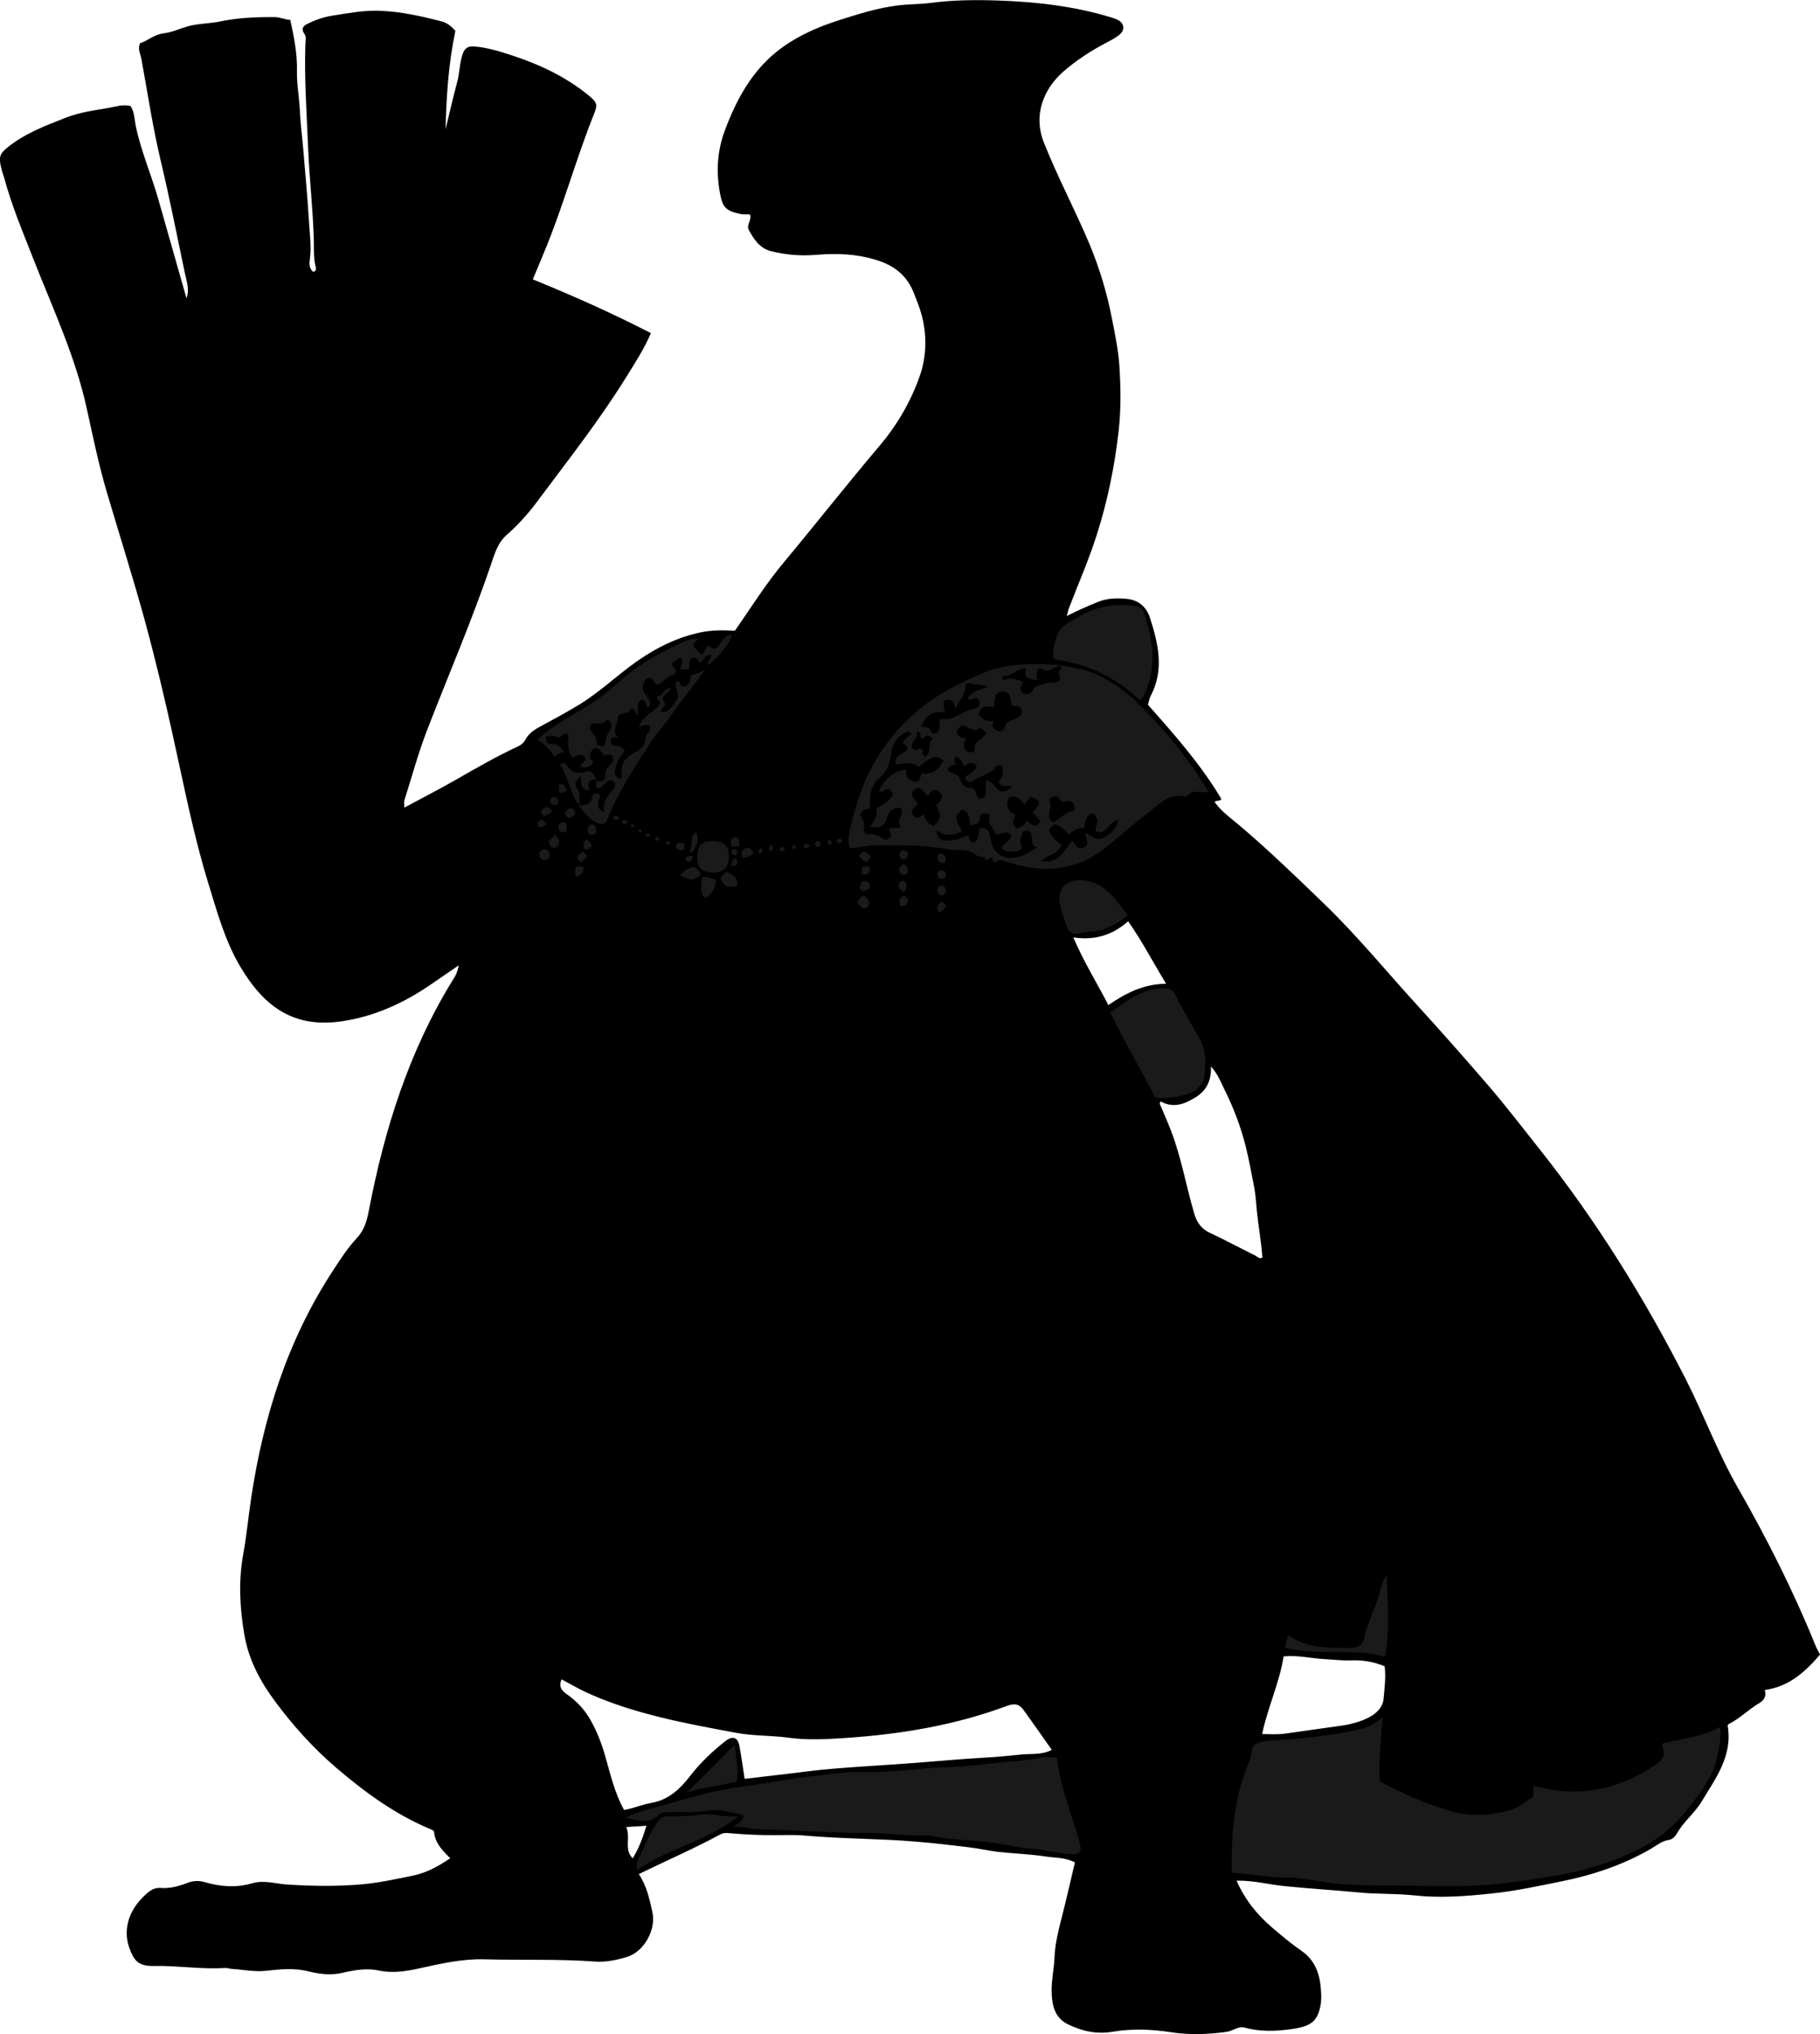 <?xml version="1.0" encoding="utf-8"?>
<!-- Generator: Adobe Illustrator 24.0.2, SVG Export Plug-In . SVG Version: 6.00 Build 0)  -->
<svg version="1.1" id="Layer_1" xmlns="http://www.w3.org/2000/svg" xmlns:xlink="http://www.w3.org/1999/xlink" x="0px" y="0px"
	 width="155.55" height="173.8" viewBox="0 0 155.55 173.8" style="enable-background:new 0 0 155.55 173.8;" xml:space="preserve">
<style type="text/css">
	.st0{fill:#1A1A1A;}
</style>
<g>
	<path d="M91.17,52.63c0.97-0.49,1.84-0.87,2.71-1.22c0.81-0.32,1.65-0.32,2.47-0.24c0.98,0.11,1.64,0.7,1.94,1.63
		c0.71,2.21,1.23,4.44,0.05,6.67c-0.11,0.2-0.14,0.45-0.23,0.74c2.25,2.54,4.53,5.11,6.28,8.06c-0.15,0.23-0.43,0.06-0.58,0.26
		c0.61,0.84,1.46,1.43,2.23,2.08c2.46,2.1,4.79,4.35,7.12,6.6c2.87,2.77,5.39,5.86,8.07,8.79c2.02,2.21,4,4.46,5.96,6.73
		c1.52,1.77,2.94,3.62,4.39,5.45c4.86,6.12,8.96,12.72,12.51,19.68c1.55,3.05,2.73,6.28,4.44,9.25c2.5,4.37,4.77,8.87,6.66,13.54
		c0.09,0.22,0.22,0.42,0.37,0.71c-1.26,1.45-2.62,2.74-4.73,3.03c0.14,0.48-0.01,0.84-0.44,1.1c-0.95,0.56-1.73,1.37-2.68,1.83
		c-0.03,0.08-0.06,0.11-0.05,0.13c0.43,2.56-1.01,4.46-2.22,6.46c-0.6,1-1.55,1.72-2.12,2.74c-0.15,0.26-0.38,0.5-0.69,0.55
		c-0.62,0.09-1.06,0.49-1.57,0.78c-2.39,1.38-4.97,2.23-7.65,2.77c-1.98,0.4-3.96,0.83-5.96,1.03c-2.17,0.23-4.37,0.4-6.55,0.16
		c-1.58-0.17-3.17-0.1-4.75-0.25c-2.11-0.2-4.22-0.33-6.33-0.54c-1.35-0.13-2.68-0.5-4.13-0.47c0.7,1.62,1.75,2.91,3.05,4.02
		c0.8,0.68,1.6,1.36,2.46,1.95c1.18,0.8,1.59,1.96,1.69,3.28c0.04,0.5,0.06,1.03-0.05,1.52c-0.28,1.32-0.89,1.7-2.51,1.92
		c-1.34,0.18-2.65,0.23-3.98-0.14c-0.51-0.14-0.99,0.3-1.53,0.37c-1.59,0.22-3.2,0.27-4.74,0.03c-1.69-0.26-3.33-0.32-5-0.04
		c-1.34,0.23-2.62-0.05-3.81-0.64c-1.15-0.56-1.37-1.67-1.39-2.8c-0.02-0.99,0.21-1.97,0.25-2.97c0.04-1.02,0.29-2.1,0.56-3.14
		c0.42-1.63,0.79-3.28,1.18-4.92c-0.81-0.43-1.67-0.38-2.47-0.5c-1.35-0.21-2.73-0.25-4.1-0.4c-0.85-0.1-1.7-0.3-2.55-0.4
		c-1.51-0.18-3.02-0.36-4.53-0.48c-3.13-0.26-6.28-0.23-9.41-0.51c-0.86-0.08-1.74-0.04-2.61-0.04c-1.26,0.01-2.51-0.05-3.77-0.16
		c-0.29-0.03-0.58-0.06-0.87,0.1c-2.25,1.22-4.6,2.23-6.96,3.39c0.67,1,0.91,2.13,1.16,3.26c0.33,1.5-0.73,3.4-2.21,3.83
		c-0.88,0.26-1.78,0.45-2.73,0.38c-3.14-0.23-6.29-0.1-9.43-0.19c-1.91-0.05-3.71,0.37-5.54,0.77c-1.12,0.25-2.27,0.44-3.45,0.19
		c-1.03-0.22-2.11-0.05-3.11,0.19c-1.02,0.24-1.99,0.11-2.92-0.12c-1.23-0.31-2.44-0.18-3.62-0.05c-1.01,0.11-1.96-0.1-2.93-0.16
		c-0.2-0.01-0.41-0.1-0.61-0.08c-2,0.13-4-0.21-6-0.17c-1.28,0.02-1.72-0.32-2.16-1.55c-0.29-0.81-0.29-1.63-0.03-2.46
		c0.28-0.85,0.81-1.53,1.45-2.12c0.33-0.3,0.74-0.58,1.2-0.54c0.83,0.07,1.6-0.14,2.35-0.43c0.51-0.2,1.02-0.2,1.49-0.06
		c1.34,0.39,2.69,0.49,4.02,0.1c1.04-0.31,2,0.04,3,0.1c2.15,0.14,4.31,0.17,6.46-0.02c1.42-0.13,2.81-0.44,4.21-0.72
		c1.21-0.24,2.22-0.78,3.28-1.51c-0.65-0.63-1.27-1.26-1.38-2.21c-0.02-0.18-0.24-0.24-0.41-0.31c-2.97-1.26-5.53-3.13-7.97-5.22
		c-1.95-1.67-3.65-3.56-5.17-5.6c-1.29-1.73-2.31-3.61-2.67-5.78c-0.39-2.28-0.51-4.57-0.09-6.86c0.28-1.55,0.43-3.12,0.66-4.68
		c1.04-6.99,3.11-13.6,7.02-19.56c0.62-0.95,1.24-1.92,2.01-2.74c0.67-0.71,0.88-1.52,1.05-2.4c1.33-6.93,3.42-13.58,7.15-19.64
		c0.08-0.13,0.17-0.25,0.23-0.38c0.13-0.26,0.24-0.53,0.29-0.9c-0.83,0.57-1.66,1.14-2.49,1.71c-2.27,1.54-4.75,2.66-7.45,3.06
		c-4.07,0.61-6.63-1.13-8.73-4.67c-1.33-2.25-1.99-4.73-2.75-7.19c-1.26-4.11-2.07-8.33-3-12.52c-0.73-3.3-1.51-6.59-2.4-9.84
		c-1.01-3.68-2.17-7.32-3.25-10.98c-0.7-2.36-1.19-4.77-1.72-7.17c-0.97-4.44-2.91-8.55-4.56-12.76c-0.91-2.32-1.88-4.62-2.52-7.03
		C0.2,14.75,0.1,14.38,0.03,14c-0.13-0.74,0.1-1,0.71-1.48c1.47-1.16,3.19-1.8,4.9-2.47c1.18-0.46,2.41-0.62,3.64-0.83
		c0.6-0.1,1.22-0.33,1.88-0.16c0.33,0.51,0.33,1.12,0.44,1.69c0.44,2.13,1.31,4.12,1.91,6.2c0.8,2.82,1.6,5.63,2.43,8.54
		c0.27-0.78,0.01-1.46-0.13-2.11c-0.67-3.19-1.3-6.38-2.05-9.55c-0.7-2.91-1.14-5.88-1.68-8.82c-0.07-0.4-0.33-0.79-0.12-1.31
		c0.65-0.2,1.19-0.75,2.02-0.85c0.7-0.08,1.4-0.41,2.1-0.61c0.89-0.24,1.84-0.22,2.76-0.41c1.52-0.32,3.08-0.38,4.63-0.37
		c0.46,0,0.86,0.21,1.34,0.24c0.31,1.43,0.6,2.85,0.57,4.31c-0.03,1.17,0.2,2.32,0.25,3.49c0.05,1.13,0.21,2.26,0.3,3.39
		c0.17,2.02,0.36,4.05,0.48,6.07c0.06,1.06,0.22,2.13,0.07,3.2c-0.05,0.37-0.07,0.78,0.29,1.06c0.27-0.05,0.25-0.26,0.21-0.42
		c-0.19-0.77-0.14-1.55-0.16-2.33c-0.07-2.57-0.37-5.13-0.48-7.7c-0.12-2.99-0.34-5.99-0.24-8.99c0.01-0.29,0.1-0.62-0.08-0.88
		c-0.37-0.54-0.02-0.73,0.39-0.93c0.65-0.31,1.34-0.53,2.03-0.64c1.32-0.2,2.64-0.46,4-0.41c1.82,0.07,3.59,0.46,5.34,0.92
		c0.51,0.14,0.87,0.49,1.14,0.8c-0.59,2.8-0.77,5.59-0.84,8.41c0.33-1.34,0.63-2.69,0.99-4.02c0.21-0.77,0.2-1.58,0.45-2.35
		c0.19-0.6,0.5-0.75,1.03-0.71c1.07,0.09,2.1,0.4,3.11,0.73c2.39,0.78,4.64,1.82,6.61,3.42c0.75,0.61,0.83,0.8,0.51,1.59
		c-1.58,3.94-2.68,8.05-4.33,11.97c-0.3,0.71-0.59,1.42-0.91,2.19c3.4,1.38,6.76,2.88,10.09,4.59c-0.58,1.37-1.38,2.58-2.14,3.81
		c-2.34,3.76-5.08,7.23-7.72,10.77c-0.72,0.95-1.54,1.85-2.44,2.64c-0.81,0.71-1.06,1.65-1.37,2.56c-1.64,4.81-3.65,9.47-5.48,14.2
		c-0.74,1.93-1.28,3.93-1.91,5.91c-0.05,0.16-0.01,0.35-0.01,0.65c1.52-0.82,2.99-1.57,4.42-2.39c1.71-0.98,3.41-1.96,5.19-2.79
		c0.33-0.15,0.58-0.32,0.76-0.67c0.3-0.56,0.87-0.88,1.41-1.17c1.08-0.58,2.15-1.16,3.2-1.8c1.79-1.1,3.29-2.57,5.01-3.76
		c1.64-1.13,3.37-1.98,5.32-2.39c0.98-0.2,1.95-0.2,2.94-0.14c1.37-1.96,2.63-3.99,4.17-5.83c2.76-3.31,5.42-6.7,8.21-9.99
		c1.49-1.76,2.66-3.77,3.42-5.95c0.59-1.67,0.62-3.49,0.16-5.21c-0.17-0.63-0.43-1.28-0.68-1.91c-0.54-1.34-1.49-2.2-2.9-2.69
		c-1.77-0.61-3.56-0.69-5.38-0.54c-1.32,0.11-2.62,0.02-3.91-0.31c-0.97-0.25-1.45-0.99-1.89-1.79c-0.25-0.46,0.25-0.82,0.1-1.34
		c-0.21-0.05-0.53,0.02-0.84-0.05c-1.18-0.25-1.5-0.53-1.72-1.69c-0.35-1.82-0.27-3.6,0.37-5.36c0.78-2.12,1.79-4.13,3.33-5.77
		c1.79-1.9,4.13-3,6.6-3.78c1.58-0.5,3.17-1,4.83-1.21c0.95-0.12,1.9-0.1,2.85-0.22c1.87-0.25,3.76-0.27,5.65-0.21
		c3.31,0.11,6.58,0.47,9.77,1.44c0.17,0.05,0.34,0.11,0.5,0.18c0.67,0.29,0.75,0.92,0.15,1.37c-0.33,0.25-0.71,0.44-1.08,0.64
		c-1.3,0.68-2.54,1.49-3.63,2.44c-1.61,1.41-2.65,3.62-1.66,6.1c1.18,2.96,2.68,5.77,3.91,8.7c0.84,2.03,1.47,4.12,1.89,6.28
		c0.26,1.34,0.55,2.69,0.64,4.05c0.12,1.85,0.15,3.7-0.06,5.56c-0.34,3.02-0.94,5.98-1.86,8.86c-0.69,2.17-1.61,4.27-2.43,6.4
		C91.3,52.19,91.26,52.33,91.17,52.63z M48,143.48c-0.3,0.64,0.04,0.99,0.46,1.28c0.82,0.58,1.49,1.29,1.99,2.16
		c0.53,0.93,0.93,1.93,1.23,2.96c0.47,1.6,0.81,3.24,1.66,4.76c0.78-0.13,1.55-0.47,2.35-0.61c1.5-0.27,2.46-1.22,3.33-2.34
		c0.85-1.1,1.85-2.04,2.93-2.9c0.66-0.52,1.11-0.39,1.25,0.41c0.17,0.9,0.29,1.81,0.44,2.78c1.74-0.21,3.44-0.39,5.14-0.61
		c1.92-0.25,3.86-0.37,5.79-0.5c1.07-0.07,2.14-0.14,3.21-0.22c2.17-0.16,4.34-0.37,6.52-0.49c1.01-0.05,2.02-0.17,3.02-0.26
		c0.84-0.08,1.74,0.05,2.57-0.4c-0.79-1.12-1.57-2.24-2.37-3.35c-0.41-0.57-0.78-0.65-1.49-0.39c-4.49,1.67-9.17,2.43-13.93,2.74
		c-1.55,0.1-3.14,0.18-4.67-0.03c-1.5-0.21-3.01-0.14-4.51-0.42c-2.18-0.41-4.36-0.8-6.52-1.34c-2.19-0.54-4.34-1.21-6.38-2.16
		C49.34,144.23,48.68,143.84,48,143.48z M99.18,94.1c-0.02,0.07-0.04,0.14-0.06,0.2c0.32,0.77,0.66,1.52,0.96,2.3
		c0.89,2.3,1.29,4.74,1.99,7.09c0.22,0.75,0.61,1.31,1.35,1.65c1.3,0.6,2.55,1.29,3.84,1.92c0.19,0.09,0.37,0.33,0.63,0.19
		c-0.08-1.31-0.33-2.6-0.46-3.89c-0.07-0.7-0.1-1.42-0.24-2.13c-0.23-1.16-0.43-2.32-0.72-3.47c-0.43-1.72-1.05-3.33-1.83-4.9
		c-0.32-0.64-0.57-1.32-1.14-1.94c0.03,1.24-0.38,2.08-1.41,2.69C101.16,94.37,100.26,94.68,99.18,94.1z M107.87,148.15
		c0.71,0.02,1.36,0.05,2.02-0.04c1.56-0.23,3.12-0.44,4.67-0.66c0.86-0.12,1.69-0.33,2.46-0.73c0.63-0.33,1.16-0.86,1.23-1.56
		c0.08-0.93,0.21-1.87,0.09-2.8c-0.94-0.38-1.86-0.54-2.82-0.5c-0.78,0.03-1.55-0.07-2.33-0.11c-1.15-0.06-2.29-0.35-3.48-0.23
		C109.34,143.8,108.35,145.88,107.87,148.15z M96.42,78.71c-1.35,1.2-2.87,1.65-4.69,1.38c0.92,2.12,2.03,3.91,3,5.78
		c1.48-1.01,2.99-1.8,4.93-1.82C98.56,82.23,97.63,80.45,96.42,78.71z M55.25,155.99c-0.56,0.03-1.12,0.07-1.73,0.11
		c0.41,0.89-0.23,1.92,0.56,2.67C54.61,157.91,54.94,156.99,55.25,155.99z"/>
</g>
<g>
	<path class="st0" d="M105.28,160c-0.08-3.36,0.22-6.57,1.53-9.63c0.02-0.05,0.08-0.1,0.09-0.15c0.06-0.44,0.05-1.01,0.42-1.21
		c0.47-0.25,1.06-0.28,1.63-0.32c2.41-0.15,4.82-0.41,7.18-0.92c0.74-0.16,1.42-0.52,2.05-1.05c-0.12,1.84-0.42,3.64-0.23,5.49
		c1.95,1.05,3.98,1.95,6.14,2.55c1.74,0.48,3.48,0.34,5.18-0.17c0.56-0.17,1.03-0.65,1.57-0.95c0.42-0.23,0.08-0.74,0.26-1.06
		c3.73,1.03,7.17,0.37,10.34-1.77c0.82-0.56,0.89-0.84,0.59-1.83c1.63-0.44,3.35-0.52,4.97-1.43c0.12,0.97-0.08,1.82-0.26,2.65
		c-0.35,1.59-1.33,2.85-2.3,4.11c-0.98,1.29-2.12,2.4-3.52,3.21c-1.89,1.09-3.93,1.83-6.05,2.34c-1.86,0.45-3.75,0.69-5.65,0.96
		c-3.67,0.52-7.33,0.27-11,0.26c-1.33,0-2.68-0.01-4.01-0.15c-1.05-0.11-2.09-0.35-3.14-0.44c-0.17-0.01-0.35-0.08-0.52-0.07
		C108.83,160.48,107.13,160.14,105.28,160z"/>
	<path class="st0" d="M103.3,67.67c-0.67,0.07-1.32-0.24-1.83,0.32c-0.03,0.04-0.11,0.07-0.15,0.06c-1.38-0.33-2.23,0.65-3.15,1.35
		c-1.41,1.07-2.7,2.31-4.13,3.35c-1.19,0.87-2.58,1.36-4.08,1.46c-1.38,0.09-2.71-0.19-4.01-0.6c-0.27-0.09-0.55-0.22-0.76-0.04
		c-0.42,0.36-0.23-0.47-0.58-0.27c-0.08,0.05-0.46,0.5-0.44-0.12c-0.56,0.19-0.9-0.33-1.36-0.46c-0.6-0.17-1.19-0.03-1.76-0.15
		c-2-0.4-4.03-0.34-6.05-0.36c-0.81-0.01-1.58,0.2-2.38,0.27c-0.28-0.94,0.1-1.85,0.32-2.76c0.86-3.54,2.65-6.57,5.41-8.94
		c1.75-1.5,3.8-2.5,5.94-3.38c2.44-1.01,7.54-0.87,9.89,0.44c1.03,0.57,2.01,1.22,2.87,2.05c2.07,2.01,3.94,4.18,5.51,6.61
		C102.8,66.85,103.03,67.23,103.3,67.67z M78.54,65.53c-0.62-0.5-1.32-0.29-1.98-0.2c-0.19-0.93,0.8-0.89,1.03-1.37
		c-0.07-0.31-0.34-0.35-0.47-0.51c0.22-0.31,0.49-0.53,0.78-0.72c-0.14-0.19-0.25-0.28-0.52-0.15c-0.73,0.37-1.1,0.99-1.21,1.74
		c-0.13,0.87-0.33,1.66-1.09,2.21c-0.29,0.22-0.41,0.56-0.56,0.88c-0.25,0.54-0.09,1.12-0.22,1.71c-0.39-0.07-0.6,0.18-0.8,0.45
		c0.18,0.38,0.48,0.7,0.33,1.19c-0.09,0.3,0.13,0.54,0.46,0.51c0.44-0.03,0.8,0.1,1.14,0.37c0.17,0.14,0.36,0.11,0.55,0
		c0.26-0.15,0.18-0.33,0.09-0.53c-0.05-0.1-0.13-0.2,0-0.32c0.29-0.14,0.65,0.05,0.98-0.16c-0.61-0.52,0.34-1.08-0.07-1.62
		c-0.62-0.03-0.96,0.23-1.17,0.87c-0.24,0.74-0.54,0.9-1.5,0.74c0.45-0.46,0.72-0.96,0.59-1.57c0.56-0.21,1.38-0.92,1.42-1.2
		c-0.08-0.22-0.24-0.37-0.44-0.45c-0.28,0.05-0.45,0.32-0.75,0.24c0.28-0.98,1.38-1.86,2.35-1.88c-0.14,0.56,0.16,0.88,0.64,1.01
		c0.51,0.14,0.5-0.36,0.65-0.69c0.94,0.16,1.47-0.36,1.88-1.1C80.02,64.47,79.71,64.55,78.54,65.53z M88.66,72.42
		c-0.62-0.14-0.35-0.65-0.47-0.96c-0.07-0.19-0.08-0.51-0.42-0.5c-0.28,0.01-0.45,0.17-0.45,0.45c0,0.22-0.25,0.36-0.09,0.66
		c0.23,0.44-0.02,0.67-0.49,0.68c-0.4,0-0.82,0.08-1.14-0.28c0.16-0.48,0.91-0.61,0.79-1.22c-0.49-0.31-0.86,0.06-1.29,0.05
		c-0.17-0.57-0.81-0.99-0.48-1.7c-0.4-0.16-0.85-0.15-0.86,0.22c-0.02,0.68-0.49,0.58-0.78,0.73c-0.2-0.53-0.05-1.17-0.73-1.4
		c-0.67,0.59-0.67,0.59-0.05,1.89c-0.73,0.32-1.45,0.48-2.14-0.14c-0.1,1.05,0.97,1.21,2.71,0.45c0.05,0.29,0.05,0.63,0.48,0.65
		c0.4-0.31,0.42-0.76,0.43-1.21c0.66-0.16,0.87,0.15,0.96,0.78c0.22,1.54,1.31,1.96,2.46,1.63C87.64,73.05,88.14,72.69,88.66,72.42z
		 M91.34,71.3c-0.36-0.41-0.69-0.76-1.17-0.88c-0.22,0.11-0.38,0.28-0.5,0.49c0.14,0.61,0.64,0.94,1.04,1.27
		c-0.23,0.83-1.15,0.8-1.73,1.39c1.6,0.27,1.96-0.96,2.67-1.76c0.27,0.35,0.47,0.87,1.01,0.58c0.56-0.3,0.07-0.77,0.12-1.22
		c0.53,0.22,0.99,0.78,1.66,0.34c0.54-0.36,1.03-0.72,1.12-1.45c-0.8,0.08-0.94,1.36-1.92,0.97c-0.06-0.41,0.32-0.73,0.1-1.08
		c-0.1-0.16-0.09-0.43-0.37-0.44c-0.25-0.01-0.35,0.15-0.48,0.34c-0.17,0.26-0.16,0.56-0.23,0.9C92.15,70.71,91.75,70.93,91.34,71.3
		z M81.01,65.72c0.14,0.36,0.54,0.34,0.83,0.51c0.23,0.13,0.2,0.7,0.57,0.92c0.13,0.07,0.27,0.19,0.4,0.17
		c0.45-0.07,0.54,0.21,0.64,0.54c0.05,0.16,0.11,0.43,0.41,0.37c0.28-0.05,0.4-0.23,0.4-0.5c0-0.36,0-0.72,0-1.09
		c0.52,0.21,0.52,0.21,0.71,0.47c0.47,0.63,0.85,0.67,1.54,0.13c-0.36-0.22-0.93,0.17-1.18-0.46c0.42-0.37,0.46-0.86,0.29-1.38
		c-0.24-0.04-0.42-0.02-0.54,0.14c-0.46,0.64-1.26,0.71-1.85,1.14c-0.35,0.25-0.6,0.14-0.78-0.27c0.38-0.3,0.91-0.47,1.03-1.01
		c-0.46-0.41-0.79-0.15-1.13,0.1c-0.08-0.43-0.26-0.73-0.7-0.85c-0.13,0.24-0.1,0.43,0.07,0.66C81.45,65.37,81.16,65.37,81.01,65.72
		z M80.68,59.85c-0.04,0.37-0.06,0.68,0.13,1.04c-1.11-0.18-1.72,0.26-2.07,1.19c0.24,0.09,0.47-0.01,0.65,0.14
		c0.2,0.16,0.23,0.62,0.65,0.4c0.37-0.2,0.22-0.58,0.26-0.89c0.01-0.08,0.04-0.17,0.08-0.34c1.07,0.34,1.76-0.65,2.73-0.79
		c0.19-0.03,0.76-0.2,0.57-0.72c-0.2-0.53-0.55-0.04-0.83-0.11c-0.05-0.01-0.09-0.05-0.14-0.07c0.3-0.64,0.97-0.74,1.73-1.02
		c-0.62-0.23-1.1-0.13-1.53-0.32c-0.2-0.08-0.42,0.11-0.42,0.34c-0.02,0.75-0.56,1.25-0.88,1.9C81.63,59.95,81.37,59.67,80.68,59.85
		z M86.51,60.28c-0.22-0.45-0.05-1.22-0.81-1.19c-0.85,0.04-0.62,0.85-0.78,1.36c-0.84-0.18-0.96-0.13-1.29,0.55
		c0.29,0.48,0.72,0.68,1.3,0.6c-0.26,0.51,0.07,0.73,0.4,0.86c0.3,0.11,0.49-0.11,0.57-0.41c0.09-0.36,0.4-0.45,0.71-0.57
		c0.35-0.14,0.77-0.3,0.69-0.8C87.22,60.23,86.78,60.38,86.51,60.28z M79.3,68.03c-0.38-0.38-0.67-0.99-1.17-0.54
		c-0.5,0.45,0.14,0.82,0.32,1.24c-0.28,0.24-0.77,0.45-0.39,0.95c0.32,0.43,0.61,0.05,0.9-0.11c0.24,0.71,0.24,0.71,0.84,1
		c0.62-0.57,0.67-0.95,0.21-1.75c0.31-0.34,0.79-0.73,0.26-1.18C79.89,67.31,79.5,67.55,79.3,68.03z M87.57,68.77
		C87.29,68.36,87,68,86.45,68.08c-0.27,0.04-0.32,0.31-0.35,0.46c-0.12,0.54,0.26,0.85,0.69,1.13c-0.21,0.38-0.38,0.77,0.13,1.11
		c0.31-0.16,0.71-0.24,0.83-0.68c0.7,0.58,0.7,0.58,1.2,0.1c-0.11-0.13-0.23-0.26-0.34-0.39c-0.12-0.13-0.24-0.26-0.36-0.39
		c0.74-0.83,0.73-0.95-0.08-1.33C87.9,68.23,87.72,68.46,87.57,68.77z M85.69,58.11c0.65-0.23,1.19-0.11,1.72,0.16
		c-0.12,0.32-0.38,0.71,0.02,0.93c0.35,0.19,0.74,0.12,0.92-0.37c0.08-0.22,1.21-0.55,1.57-0.51c0.52,0.06,0.86-0.25,0.6-0.66
		c-0.24-0.38,0.42-0.43,0.13-0.7c-0.07-0.02-0.13-0.05-0.18-0.04c-0.48,0.09-0.88,0.64-1.46,0.2c-0.15-0.11-0.39,0.12-0.41,0.35
		c-0.02,0.22,0.02,0.44,0.03,0.67c-0.49-0.18-1.24-0.08-0.94-1.04c-0.79-0.02-1.23,0.76-1.95,0.63
		C85.72,57.81,85.71,57.89,85.69,58.11z M82.58,63.07c-0.08,0.19-0.2,0.36-0.2,0.52c-0.01,0.3,0.12,0.57,0.42,0.68
		c0.22,0.07,0.51-0.05,0.5-0.25c-0.06-0.66,0.52-0.79,0.83-1.14c0.06-0.06,0.09-0.15,0.15-0.25c-0.15-0.16-0.29-0.31-0.46-0.49
		c-0.6,0.57-1.05-0.13-1.61-0.17c-0.15,0.2-0.53,0.25-0.39,0.68C81.93,63.05,82.26,63.02,82.58,63.07z M89.95,70.24
		c0.62-0.22,1.01-0.82,1.69-0.93c0.27-0.04,0.19-0.35,0.15-0.53c-0.05-0.27-0.27-0.39-0.53-0.35c-0.31,0.05-0.54,0.16-0.77-0.26
		c-0.16-0.31-0.92,0-0.79,0.24c0.29,0.56-0.21,1.04,0,1.54C89.74,70.06,89.85,70.13,89.95,70.24z M78.75,63.14
		c-0.19-0.17,0.12-0.59-0.4-0.63c0.17,0.58-0.62,0.93-0.38,1.42c0.35,0.39,0.56-0.1,0.83,0.08c0.15,0.17-0.07,0.49,0.27,0.64
		c0.59-0.38,0.16-1.17,0.65-1.53C79.3,62.6,79.03,63.01,78.75,63.14z"/>
	<path class="st0" d="M90.34,150.16c0.25,2.52,1.26,4.79,1.9,7.15c0.26,0.94,0.12,1.16-0.84,1.1c-1-0.06-1.97-0.36-2.97-0.43
		c-1.56-0.11-3.07-0.54-4.63-0.67c-1.46-0.12-2.95-0.16-4.4-0.49c-0.09-0.02-0.18-0.02-0.27-0.01c-1.67,0.09-3.33-0.21-5-0.21
		c-2.06,0.01-4.12-0.1-6.17-0.2c-1.16-0.06-2.32-0.09-3.48-0.13c-0.57-0.02-1.09-0.32-1.79-0.14c0.34-0.4,0.88-0.5,0.82-1.06
		c-0.91-0.16-1.83-0.53-2.77-0.39c-1.25,0.18-2.5,0.14-3.75,0.15c-0.26,0-0.51,0.05-0.66,0.2c-0.75,0.77-1.6,0.58-2.48,0.34
		c-0.09-0.02-0.17-0.03-0.39-0.07c1.01-0.51,2.02-0.72,2.98-1c2.37-0.67,4.72-1.38,7.19-1.69c1.8-0.22,3.6-0.61,5.4-0.81
		c1.67-0.18,3.35-0.47,5.05-0.41c2.21,0.08,4.38-0.35,6.59-0.39c1.38-0.03,2.78-0.19,4.16-0.35c1.37-0.16,2.77-0.18,4.13-0.49
		C89.36,150.08,89.8,150.16,90.34,150.16z"/>
	<path class="st0" d="M50.94,66.64c0.48,0.31,0.82,0.01,0.8-0.38c-0.03-0.53,0.28-0.76,0.56-1.07c0.16-0.18,0.07-0.4,0.09-0.59
		c-0.27-0.2-0.51-0.14-0.77-0.02c-0.27-0.56-0.67-0.83-0.93-0.58c-0.36,0.35-0.41,0.77,0.03,1.09c-0.27,0.5-0.66,0.53-1.11,0.43
		c0-0.31,0.35-0.39,0.42-0.65c-0.01-0.44-0.49-0.49-1.12-0.12c-0.38-0.62-0.42-1.3-0.3-1.95c-0.48-0.35-0.67,0.36-0.99,0.19
		c-0.33-0.18-0.62-0.1-0.93-0.1c-0.11,0.42,0.03,0.69,0.4,0.67c0.53-0.03,0.83,0.25,1.11,0.66c-0.27,0.09-0.56,0.16-0.78,0.45
		c-0.44-0.57-0.84-1.16-1.52-1.47c1.48-1.37,3.23-2.16,4.82-3.21c0.82-0.54,1.55-1.18,2.28-1.82c1.59-1.39,3.4-2.42,5.3-3.29
		c0.41-0.19,0.87-0.33,1.38-0.3c-0.12,0.23-0.37,0.26-0.45,0.54c0.17,0.34,0.51,0.58,0.8,0.85c0.16-0.28,0.3-0.53,0.43-0.77
		c0.28-0.07,0.33,0.25,0.62,0.25c0.53-0.27,0.66-1.16,1.46-1.23c-0.01,0.54-1.07,1.9-2.02,2.61c-0.08-0.35,0.3-0.56,0.28-0.89
		c-0.46,0.07-0.46,0.07-0.94,0.73c-0.18-0.2-0.28-0.58-0.62-0.46c-0.3,0.1-0.36,0.37-0.33,0.7c0.03,0.3-0.03,0.31-0.76,0.29
		c0.01-0.33,0.32-0.66,0.06-0.99c-0.37-0.08-0.41,0.44-0.72,0.35c-0.15,0.29,0.07,0.37,0.16,0.5c0.17,0.24,0.15,0.59-0.07,0.61
		c-0.64,0.05-0.88,0.72-1.46,0.83c-0.05-0.03-0.11-0.05-0.14-0.1c-0.15-0.27-0.23-0.65-0.68-0.44c-0.3,0.14-0.47,0.79-0.29,1.14
		c0.15,0.3,0.44,0.5,0.53,0.86c0.05,0.23,0.02,0.33-0.22,0.49c-0.09-0.25-0.09-0.58-0.45-0.66c-0.65,0.24-0.18,0.89-0.41,1.3
		c-0.18-0.17-0.11-0.55-0.54-0.57c-0.1,0.63-1.16,0.24-1.13,0.88c0.03,0.51-0.56,1.03,0,1.53c-0.14,0.21-0.57-0.09-0.59,0.32
		c-0.02,0.34,0.19,0.5,0.51,0.48c0.32-0.02,0.49,0.18,0.7,0.45c-0.49,0.49-0.81,1.1-0.85,1.82c-0.01,0.3,0.25,0.42,0.42,0.56
		c0.24-0.12,0.17-0.23,0.15-0.39c-0.1-0.74,0.2-1.33,0.84-1.71c0.6-0.35,1.23-0.61,1.21-1.52c0-0.19,0.55-0.45,0.35-0.94
		c-0.25-0.13-0.52-0.05-0.93,0.11c0.35-1.09,1.44-1.26,1.83-2.08c-0.04-0.17-0.32-0.24-0.27-0.55c0.5,0.09,0.51-0.81,1.24-0.66
		c-0.35,0.44-1.02,0.59-0.59,1.26c0.16,0.24-0.37,0.38-0.28,0.75c0.71,0.03,0.94-0.53,1.27-0.99c0.41-0.56-0.27-1.09,0.02-1.63
		c0.41-0.11,0.25,0.56,0.66,0.46c0.47-0.14,0.53-0.55,0.57-0.96c0.42-0.12,0.81-0.28,1.21-0.47c-0.49,0.64-0.95,1.31-1.46,1.93
		c-0.52,0.64-1.01,1.3-1.47,1.98c-0.54,0.8-1.23,1.5-1.75,2.32c-1.36,2.13-2.78,4.23-3.7,6.62c-0.12,0.33-0.47,0.4-0.87,0.2
		c-0.69-0.34-1.14-0.88-1.54-1.5L49.5,68.8c0.5,0.01,0.98-0.03,1.09-0.65c0.05-0.31,0.31-0.4,0.49-0.34
		c0.32,0.09,0.14,0.34,0.09,0.58c-0.08,0.35-0.16,0.78,0.48,0.98c-0.17-0.85,0.28-1.39,0.75-1.93c0.3-0.33,0.21-0.58-0.11-0.77
		c-0.6-0.09-0.67,0.74-1.23,0.67c-0.17-0.24-0.09-0.48-0.09-0.71L50.94,66.64z M51.95,61.45c-0.27,0.23-0.51,0.46-0.97,0.35
		c-0.49-0.11-0.73,0.34-0.42,0.72c0.23,0.29,0.43,0.54,0.44,0.93c0,0.17,0.19,0.28,0.4,0.3c0.25,0.02,0.33-0.18,0.34-0.33
		c0.04-0.44,0.24-0.78,0.45-1.15C52.29,62.08,52.31,61.73,51.95,61.45z"/>
	<path class="st0" d="M98.74,93.79c-1.23-2.47-2.66-4.77-3.84-7.3c1.4-0.94,2.74-2.1,4.66-2.05c0.42,0.01,0.7,0.16,0.87,0.5
		c0.65,1.35,1.45,2.62,2.16,3.94c0.54,1,0.47,2.1,0.32,3.14c-0.09,0.66-0.65,1.2-1.34,1.42C100.68,93.74,99.75,93.87,98.74,93.79z"
		/>
	<path class="st0" d="M90.09,56.34c-0.19-0.75,0.04-1.37,0.23-1.98c0.27-0.87,1.07-1.19,1.76-1.6c1.49-0.9,3.07-1.22,4.82-1.01
		c0.46,0.05,0.74,0.23,0.83,0.5c0.84,2.38,1.19,4.79,0.03,7.19c-0.07,0.14-0.17,0.24-0.35,0.38C95.36,57.89,92.94,56.67,90.09,56.34
		z"/>
	<path class="st0" d="M96.39,78.24c-1,0.7-1.95,1.3-3.16,1.35c-0.26,0.01-0.51,0.03-0.78,0.12c-0.7,0.23-1.14-0.04-1.36-0.74
		c-0.19-0.6-0.4-1.19-0.51-1.81c-0.24-1.37,0.7-2.11,2.07-1.94c1.59,0.2,2.44,1.27,3.29,2.4C96.08,77.78,96.19,77.95,96.39,78.24z"
		/>
	<path class="st0" d="M63.11,155.16c-2.62,2.16-5.94,2.72-8.63,4.58c-0.26-0.61,0.16-1,0.32-1.39c0.38-0.92,0.81-1.83,1.38-2.65
		c0.19-0.28,0.37-0.52,0.77-0.51c0.98,0.01,1.95-0.03,2.93-0.15C60.92,154.9,61.97,155.33,63.11,155.16z"/>
	<path class="st0" d="M118.38,141.56c-2.82-0.81-5.72-0.04-8.55-0.78c0.09-0.38,0.16-0.71,0.25-1.08c1.63,1.16,3.5,1.09,5.35,1.09
		c0.56,0,1.05-0.22,1.15-0.77c0.26-1.4,1-2.63,1.34-3.99c0.13-0.52,0.32-1.02,0.6-1.52C118.57,136.82,118.82,139.12,118.38,141.56z"
		/>
	<path class="st0" d="M62.79,149.05c0.07,0.96,0.37,2.03,0.17,3.18c-1.48,0.33-3.01,0.52-4.27,0.93
		C59.98,151.87,61.38,150.46,62.79,149.05z"/>
	<path class="st0" d="M59.59,73.26c0.01-1.02,0.4-1.42,1.38-1.41c0.92,0.01,1.33,0.44,1.32,1.38c-0.01,0.89-0.48,1.33-1.4,1.32
		C59.98,74.53,59.59,74.14,59.59,73.26z"/>
	<path class="st0" d="M49.53,68.78c-0.52-0.51-0.64-1.21-0.92-1.84c-0.24-0.53-0.38-1.1-0.73-1.56c0.2-0.26,0.41-0.27,0.53-0.06
		c0.39,0.63,0.87,0.85,1.61,0.62c0.45-0.14,0.85,0.22,0.92,0.7l0.02-0.03c-0.67-0.06-0.81,0.28-0.55,0.88
		c-1.02,0.07-0.59-0.76-0.8-1.2c-0.38,0.35-0.56,0.69-0.28,1.1c0.3,0.45,0.18,0.93,0.17,1.4L49.53,68.78z"/>
	<path class="st0" d="M59.99,74.97c0.49-0.16,0.83,0.11,1.23,0.22c-0.08,0.65-0.3,1.18-0.95,1.55
		C59.72,76.21,60.02,75.56,59.99,74.97z"/>
	<path class="st0" d="M61.56,75.05c0.24-0.27,0.44-0.66,0.8-0.45c0.39,0.22,0.81,0.53,0.6,1.12C62.09,75.85,62,75.81,61.56,75.05z"
		/>
	<path class="st0" d="M58.1,74.76c0.52-0.47,0.52-0.47,1.2-0.7c0.25,0.11,0.41,0.32,0.57,0.53c0.03,0.15-0.09,0.22-0.17,0.29
		C59.17,75.31,58.67,75.09,58.1,74.76z"/>
	<path class="st0" d="M59.45,71.1c0.34,0.48,0.2,1.11-0.35,1.8c-0.18-0.23-0.09-0.21,0-0.78C59.15,71.77,59.07,71.42,59.45,71.1z"/>
	<path class="st0" d="M73.84,76.51c0.4,0.31,0.64,0.7,0.24,1.02c-0.37,0.3-0.58-0.18-0.81-0.41C73.36,76.82,73.56,76.67,73.84,76.51
		z"/>
	<path class="st0" d="M47.37,71.28c0.43,0.33,0.56,0.69,0.29,1.02c-0.12,0.15-0.48,0.23-0.66-0.1
		C46.69,71.67,47.34,71.66,47.37,71.28z"/>
	<path class="st0" d="M64.43,72.84c-0.26,0.28-0.55,0.46-0.96,0.43c-0.11-0.3-0.22-0.54,0.2-0.77
		C64.14,72.25,64.19,72.67,64.43,72.84z"/>
	<path class="st0" d="M46.54,72.57c0.27,0.03,0.44,0.17,0.44,0.45c0,0.27-0.17,0.44-0.44,0.44c-0.27,0-0.44-0.17-0.44-0.44
		C46.1,72.74,46.27,72.6,46.54,72.57z"/>
	<path class="st0" d="M73.83,76.16c-0.21-0.06-0.39-0.18-0.34-0.36c0.06-0.22,0.08-0.56,0.46-0.52c0.24,0.02,0.37,0.17,0.39,0.4
		C74.37,76.06,74,76,73.83,76.16z"/>
	<path class="st0" d="M48.24,69.51c0.21-0.32,0.38-0.61,0.77-0.35c0.23,0.16,0.18,0.36,0.04,0.52
		C48.74,70.01,48.48,69.89,48.24,69.51z"/>
	<path class="st0" d="M48.34,71.11c-0.41,0.03-0.62-0.11-0.61-0.43c0.01-0.37,0.26-0.48,0.62-0.41
		C48.47,70.54,48.48,70.82,48.34,71.11z"/>
	<path class="st0" d="M77.23,73.83c0.41,0.17,0.4,0.47,0.32,0.8c-0.22,0.12-0.51,0.18-0.62-0.04
		C76.79,74.34,76.82,74.02,77.23,73.83z"/>
	<path class="st0" d="M73.45,73.15c0.19-0.46,0.44-0.42,0.72-0.22c0.4,0.29,0.1,0.48-0.06,0.7C73.76,73.63,73.64,73.36,73.45,73.15z
		"/>
	<path class="st0" d="M50.91,71.25c-0.27,0.05-0.54,0.14-0.63-0.07c-0.13-0.27-0.09-0.58,0.26-0.76
		C51.02,70.51,50.97,70.85,50.91,71.25z"/>
	<path class="st0" d="M76.96,77.4c-0.14-0.36-0.14-0.65,0.23-0.86c0.27,0.03,0.42,0.19,0.4,0.46C77.55,77.33,77.34,77.45,76.96,77.4
		z"/>
	<path class="st0" d="M63.16,72.32c-0.22-0.13-0.4,0.1-0.62,0.02c-0.13-0.33-0.13-0.62,0.23-0.84
		C63.22,71.57,63.22,71.88,63.16,72.32z"/>
	<path class="st0" d="M49.84,74.09c0.12,0.45-0.19,0.62-0.54,0.84c-0.21-0.27-0.14-0.55-0.11-0.82
		C49.41,73.95,49.62,73.99,49.84,74.09z"/>
	<path class="st0" d="M49.67,73.67c-0.66-0.51-0.06-0.66,0.15-0.93C50.28,73.15,50.28,73.15,49.67,73.67z"/>
	<path class="st0" d="M80.19,72.95c0.47-0.04,0.69,0.13,0.62,0.56c-0.02,0.14-0.13,0.28-0.3,0.24
		C80.11,73.64,80.04,73.37,80.19,72.95z"/>
	<path class="st0" d="M47.2,69.34c-0.28,0.18-0.48,0.41-0.83,0.31c-0.19-0.23-0.12-0.45,0.11-0.6C46.77,68.86,46.99,69,47.2,69.34z"
		/>
	<path class="st0" d="M77.27,76.22c-0.29-0.23-0.63-0.33-0.4-0.77c0.11-0.22,0.31-0.23,0.43-0.14
		C77.58,75.55,77.55,75.85,77.27,76.22z"/>
	<path class="st0" d="M80.83,74.72c0.02,0.25-0.08,0.37-0.34,0.37c-0.25,0-0.37-0.08-0.37-0.35c0-0.25,0.08-0.37,0.35-0.37
		C80.71,74.37,80.85,74.45,80.83,74.72z"/>
	<path class="st0" d="M80.83,76.1c-0.02,0.22-0.13,0.41-0.37,0.4c-0.22-0.01-0.35-0.19-0.34-0.43c0-0.24,0.14-0.41,0.36-0.41
		C80.71,75.67,80.82,75.85,80.83,76.1z"/>
	<path class="st0" d="M48.48,67.55c-0.74,0.34-0.74,0.34-0.7-0.5C48.33,66.82,48.24,67.36,48.48,67.55z"/>
	<path class="st0" d="M80.9,77.39c-0.23,0.29-0.35,0.53-0.68,0.56c-0.17-0.32-0.17-0.62,0.15-0.83
		C80.62,76.96,80.68,77.26,80.9,77.39z"/>
	<path class="st0" d="M50.59,72.27c-0.19,0.25-0.37,0.38-0.65,0.24c-0.1-0.29-0.14-0.57,0.18-0.78
		C50.33,71.83,50.52,71.97,50.59,72.27z"/>
	<path class="st0" d="M73.7,74.7c-0.18-0.69,0.11-0.77,0.62-0.63C74.4,74.57,74.19,74.75,73.7,74.7z"/>
	<path class="st0" d="M77.6,72.97c-0.02,0.3-0.15,0.48-0.38,0.47c-0.22-0.02-0.35-0.2-0.33-0.45c0.02-0.19,0.12-0.38,0.3-0.33
		C77.34,72.7,77.63,72.71,77.6,72.97z"/>
	<path class="st0" d="M58.48,72.01c0.05,0.42,0.02,0.67-0.3,0.63c-0.17-0.02-0.45-0.1-0.37-0.39
		C57.92,71.82,58.24,72.14,58.48,72.01z"/>
	<path class="st0" d="M47.61,68.77c-0.33,0.01-0.62-0.03-0.56-0.45c0.02-0.13,0.18-0.28,0.33-0.23
		C47.71,68.22,47.81,68.45,47.61,68.77z"/>
	<path class="st0" d="M46.75,70.43c-0.35,0.12-0.53,0.46-0.78,0.1c-0.12-0.17,0-0.28,0.11-0.38C46.39,69.91,46.48,70.22,46.75,70.43
		z"/>
	<path class="st0" d="M62.49,73.97c0.04-0.31,0.14-0.5,0.32-0.66c0.06,0.03,0.14,0.04,0.15,0.07C63.03,73.7,63.14,74.06,62.49,73.97
		z"/>
	<path class="st0" d="M58.55,73.38c0.24-0.3,0.44-0.34,0.7-0.15C59.08,73.62,58.89,73.8,58.55,73.38z"/>
	<path class="st0" d="M62.5,72.64c0.44-0.14,0.58-0.01,0.45,0.44C62.64,73.08,62.51,72.94,62.5,72.64z"/>
	<path class="st0" d="M69.76,72.36c-0.11-0.16-0.11-0.32,0-0.48c0.22-0.05,0.39,0.1,0.39,0.24C70.15,72.26,69.98,72.41,69.76,72.36z
		"/>
	<path class="st0" d="M65.86,72.17c0.27,0.22,0.25,0.38,0.06,0.57C65.62,72.62,65.7,72.43,65.86,72.17z"/>
	<path class="st0" d="M71.5,71.77c0.18-0.12,0.35-0.18,0.49,0.05c-0.02,0.21-0.18,0.2-0.32,0.19C71.53,72,71.49,71.91,71.5,71.77z"
		/>
	<path class="st0" d="M53.68,70.18c-0.19,0.3-0.36,0.25-0.56,0.1C53.22,69.96,53.42,70.03,53.68,70.18z"/>
	<path class="st0" d="M52.42,69.79c0.18-0.12,0.35-0.18,0.49,0.05c-0.02,0.21-0.18,0.2-0.32,0.19
		C52.45,70.02,52.41,69.93,52.42,69.79z"/>
	<path class="st0" d="M70.83,71.73c0.16,0.08,0.31,0.17,0.25,0.38c-0.01,0.04-0.17,0.1-0.21,0.07
		C70.7,72.05,70.74,71.89,70.83,71.73z"/>
	<path class="st0" d="M69.22,72.26c-0.2,0.14-0.3,0.25-0.37,0.24c-0.08-0.01-0.13-0.15-0.2-0.23c0.08-0.07,0.16-0.18,0.24-0.18
		C68.98,72.09,69.08,72.18,69.22,72.26z"/>
	<path class="st0" d="M67.1,72.46c-0.08,0.16-0.17,0.31-0.38,0.25c-0.04-0.01-0.1-0.18-0.07-0.21
		C66.77,72.34,66.94,72.37,67.1,72.46z"/>
	<path class="st0" d="M65.1,72.45c0.08,0.16,0.12,0.33-0.04,0.45c-0.04,0.03-0.2-0.03-0.21-0.07C64.79,72.62,64.94,72.52,65.1,72.45
		z"/>
	<path class="st0" d="M67.9,72.54c-0.11,0.02-0.15-0.05-0.18-0.13c-0.03-0.11,0.05-0.15,0.13-0.18c0.11-0.03,0.15,0.05,0.18,0.13
		C68.06,72.47,67.98,72.51,67.9,72.54z"/>
	<path class="st0" d="M56.33,71.65c0.02,0.1-0.05,0.15-0.14,0.17c-0.11,0.03-0.15-0.05-0.18-0.13c-0.03-0.11,0.05-0.15,0.13-0.18
		C56.26,71.49,56.3,71.56,56.33,71.65z"/>
	<path class="st0" d="M55.57,71.42c-0.14,0.08-0.28,0.08-0.42,0C55.3,71.1,55.43,71.09,55.57,71.42z"/>
	<path class="st0" d="M57.06,71.87c0.1-0.02,0.15,0.05,0.17,0.14c0.03,0.11-0.05,0.15-0.13,0.18c-0.11,0.03-0.15-0.05-0.18-0.13
		C56.89,71.94,56.97,71.9,57.06,71.87z"/>
	<path class="st0" d="M54.61,70.84c0.13,0.02,0.27,0.09,0.21,0.23c-0.05,0.11-0.19,0.06-0.24-0.07
		C54.56,70.96,54.6,70.9,54.61,70.84z"/>
	<path class="st0" d="M54.13,70.7c-0.13-0.02-0.27-0.09-0.21-0.23c0.05-0.11,0.19-0.06,0.24,0.07
		C54.19,70.58,54.15,70.64,54.13,70.7z"/>
</g>
</svg>
